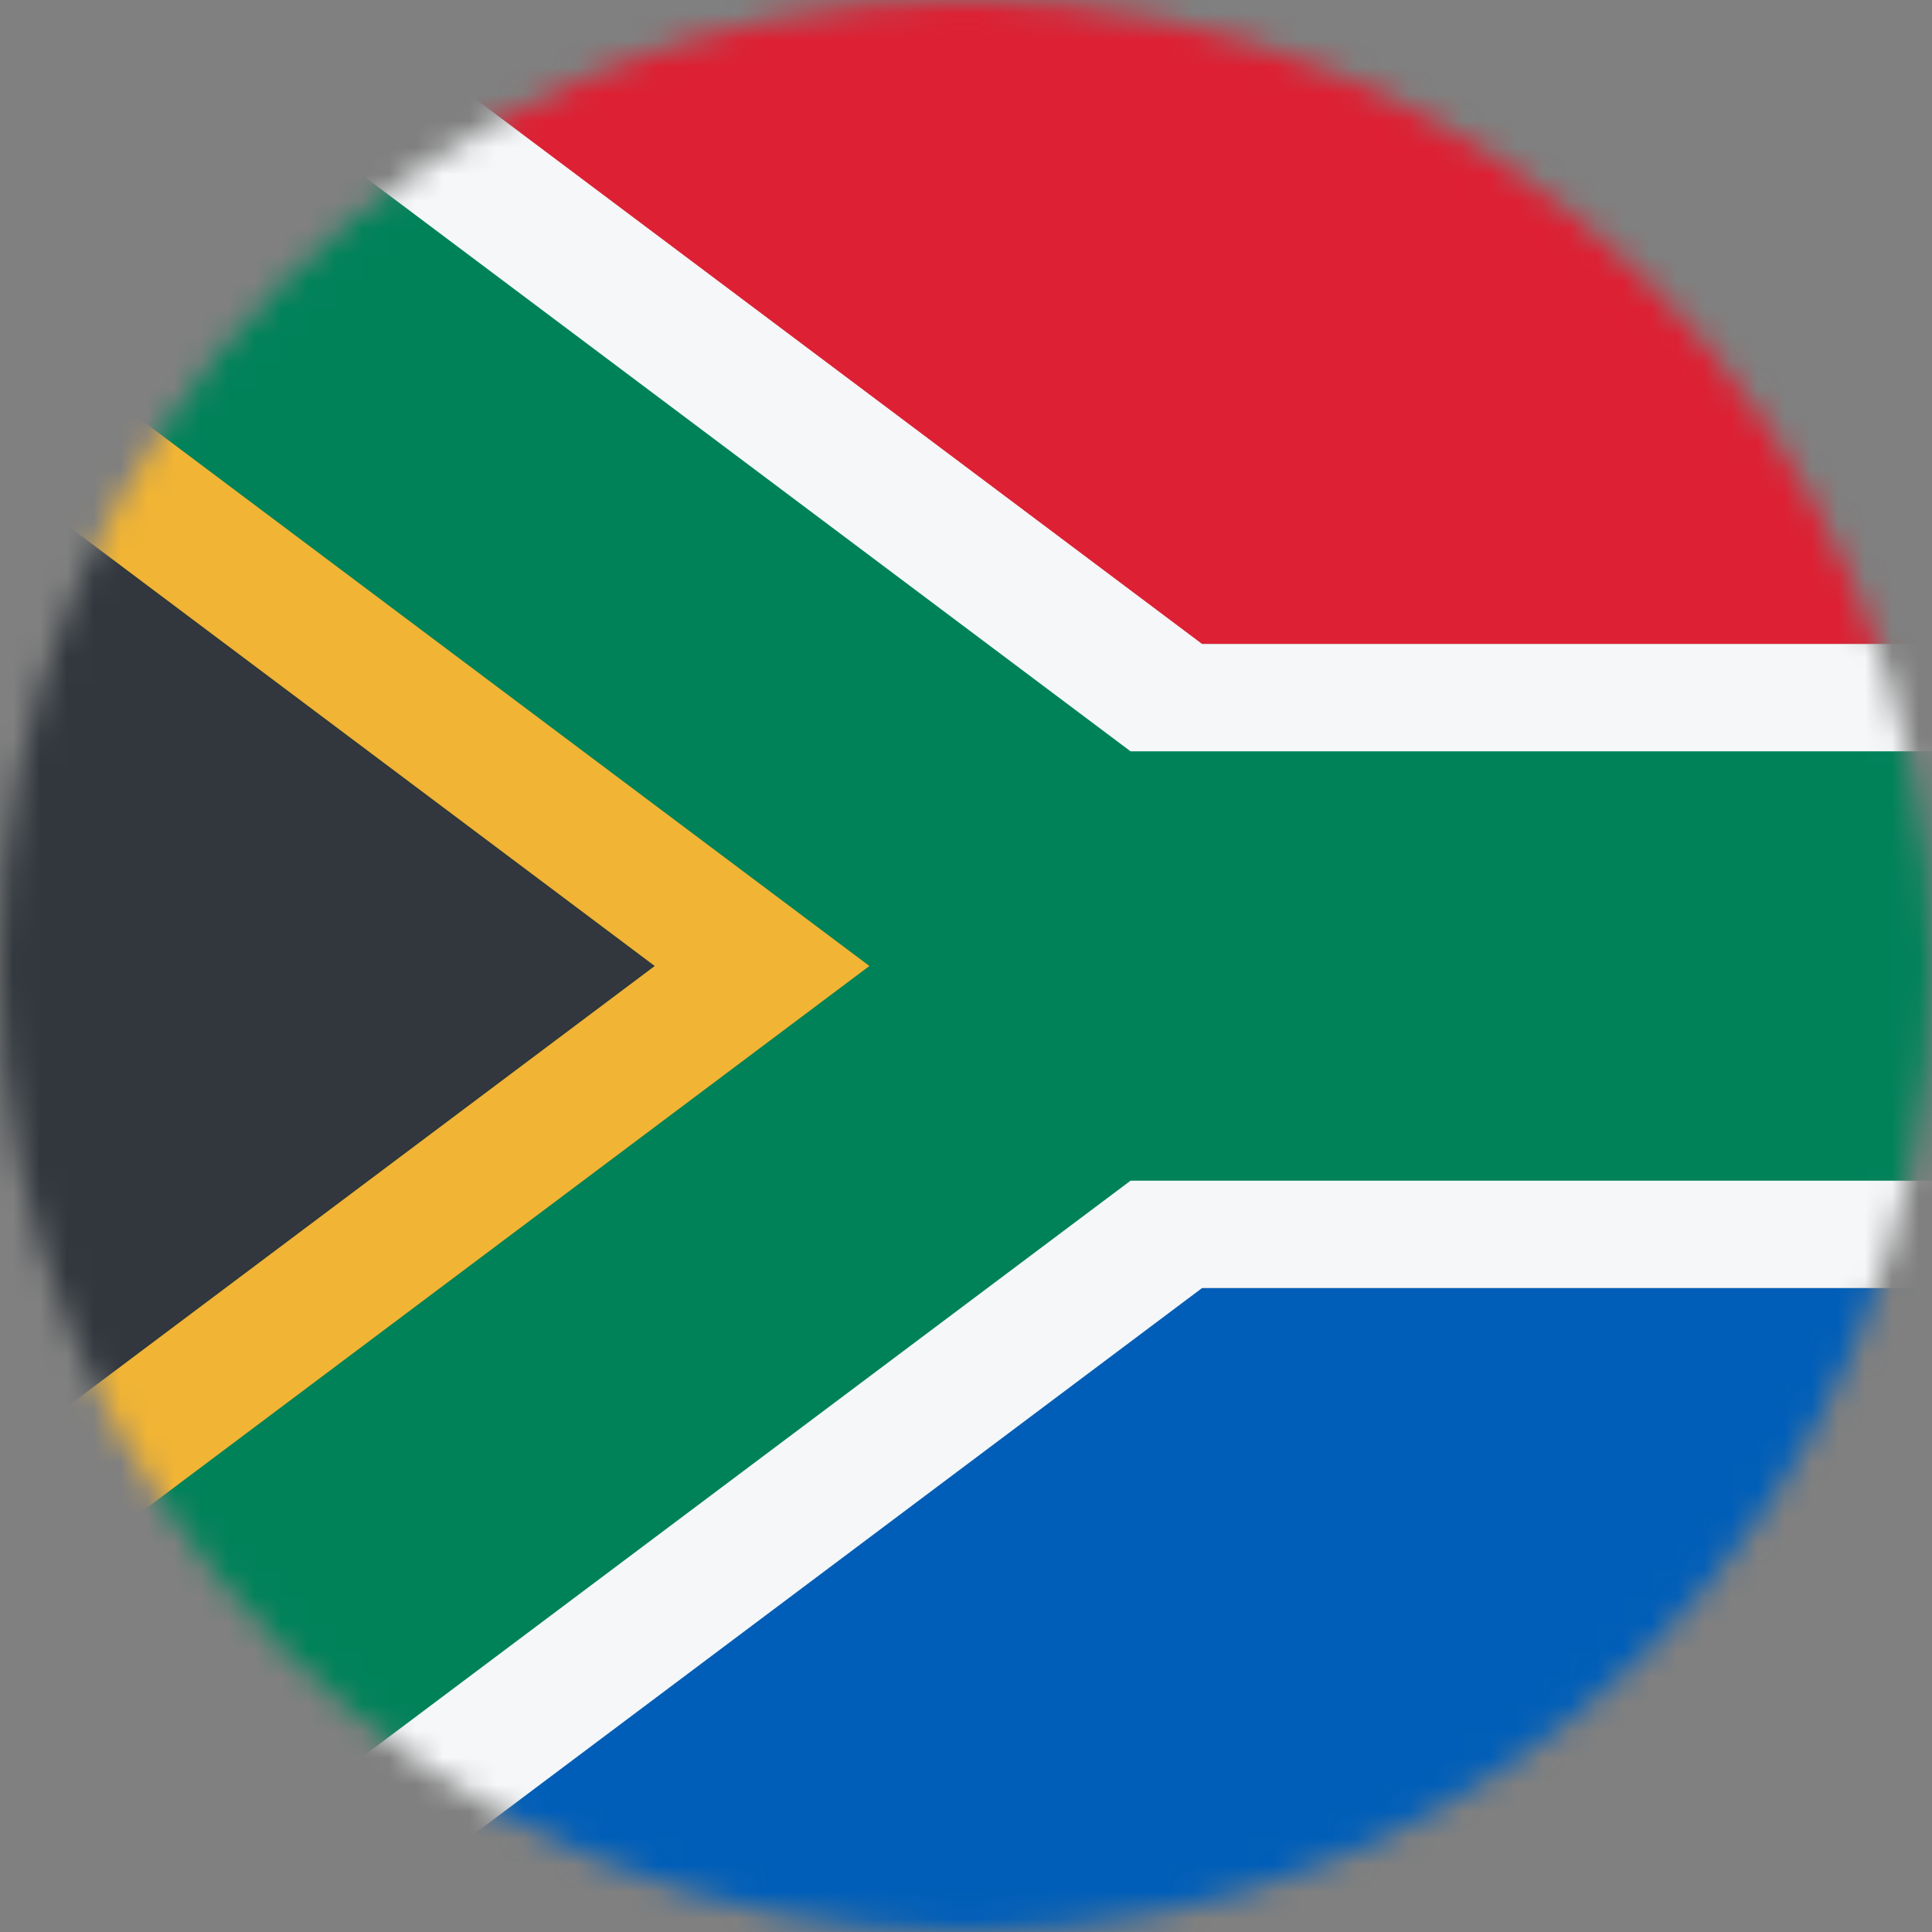 <svg width="72" height="72" viewBox="0 0 72 72" fill="none" xmlns="http://www.w3.org/2000/svg">
<rect x="0" y="0" width="72" height="72" fill="#808080" stroke="none"/>
<mask id="mask0_48_3739" style="mask-type:alpha" maskUnits="userSpaceOnUse" x="0" y="0" width="72" height="72">
<circle cx="36" cy="36" r="36" transform="matrix(1 0 0 -1 0 72)" fill="#D9D9D9"/>
</mask>
<g mask="url(#mask0_48_3739)">
<rect width="24" height="72" transform="matrix(-4.37114e-08 1 1 4.37114e-08 0 0)" fill="#DD2033"/>
<rect width="24" height="72" transform="matrix(-4.37114e-08 1 1 4.37114e-08 0 48)" fill="#005EB8"/>
<path d="M72.4 24H44.8L12.8 0V72L44.8 48H72.4V24Z" fill="#F5F7F8"/>
<path d="M72 44H42.133L4.8 72V0L42.133 28H72V44Z" fill="#008259"/>
<path d="M-3.6 9V63L32.4 36L-3.6 9Z" fill="#F1B434"/>
<path d="M24.4 36L-23.6 0V72L24.4 36Z" fill="#31373D"/>
</g>
</svg>
